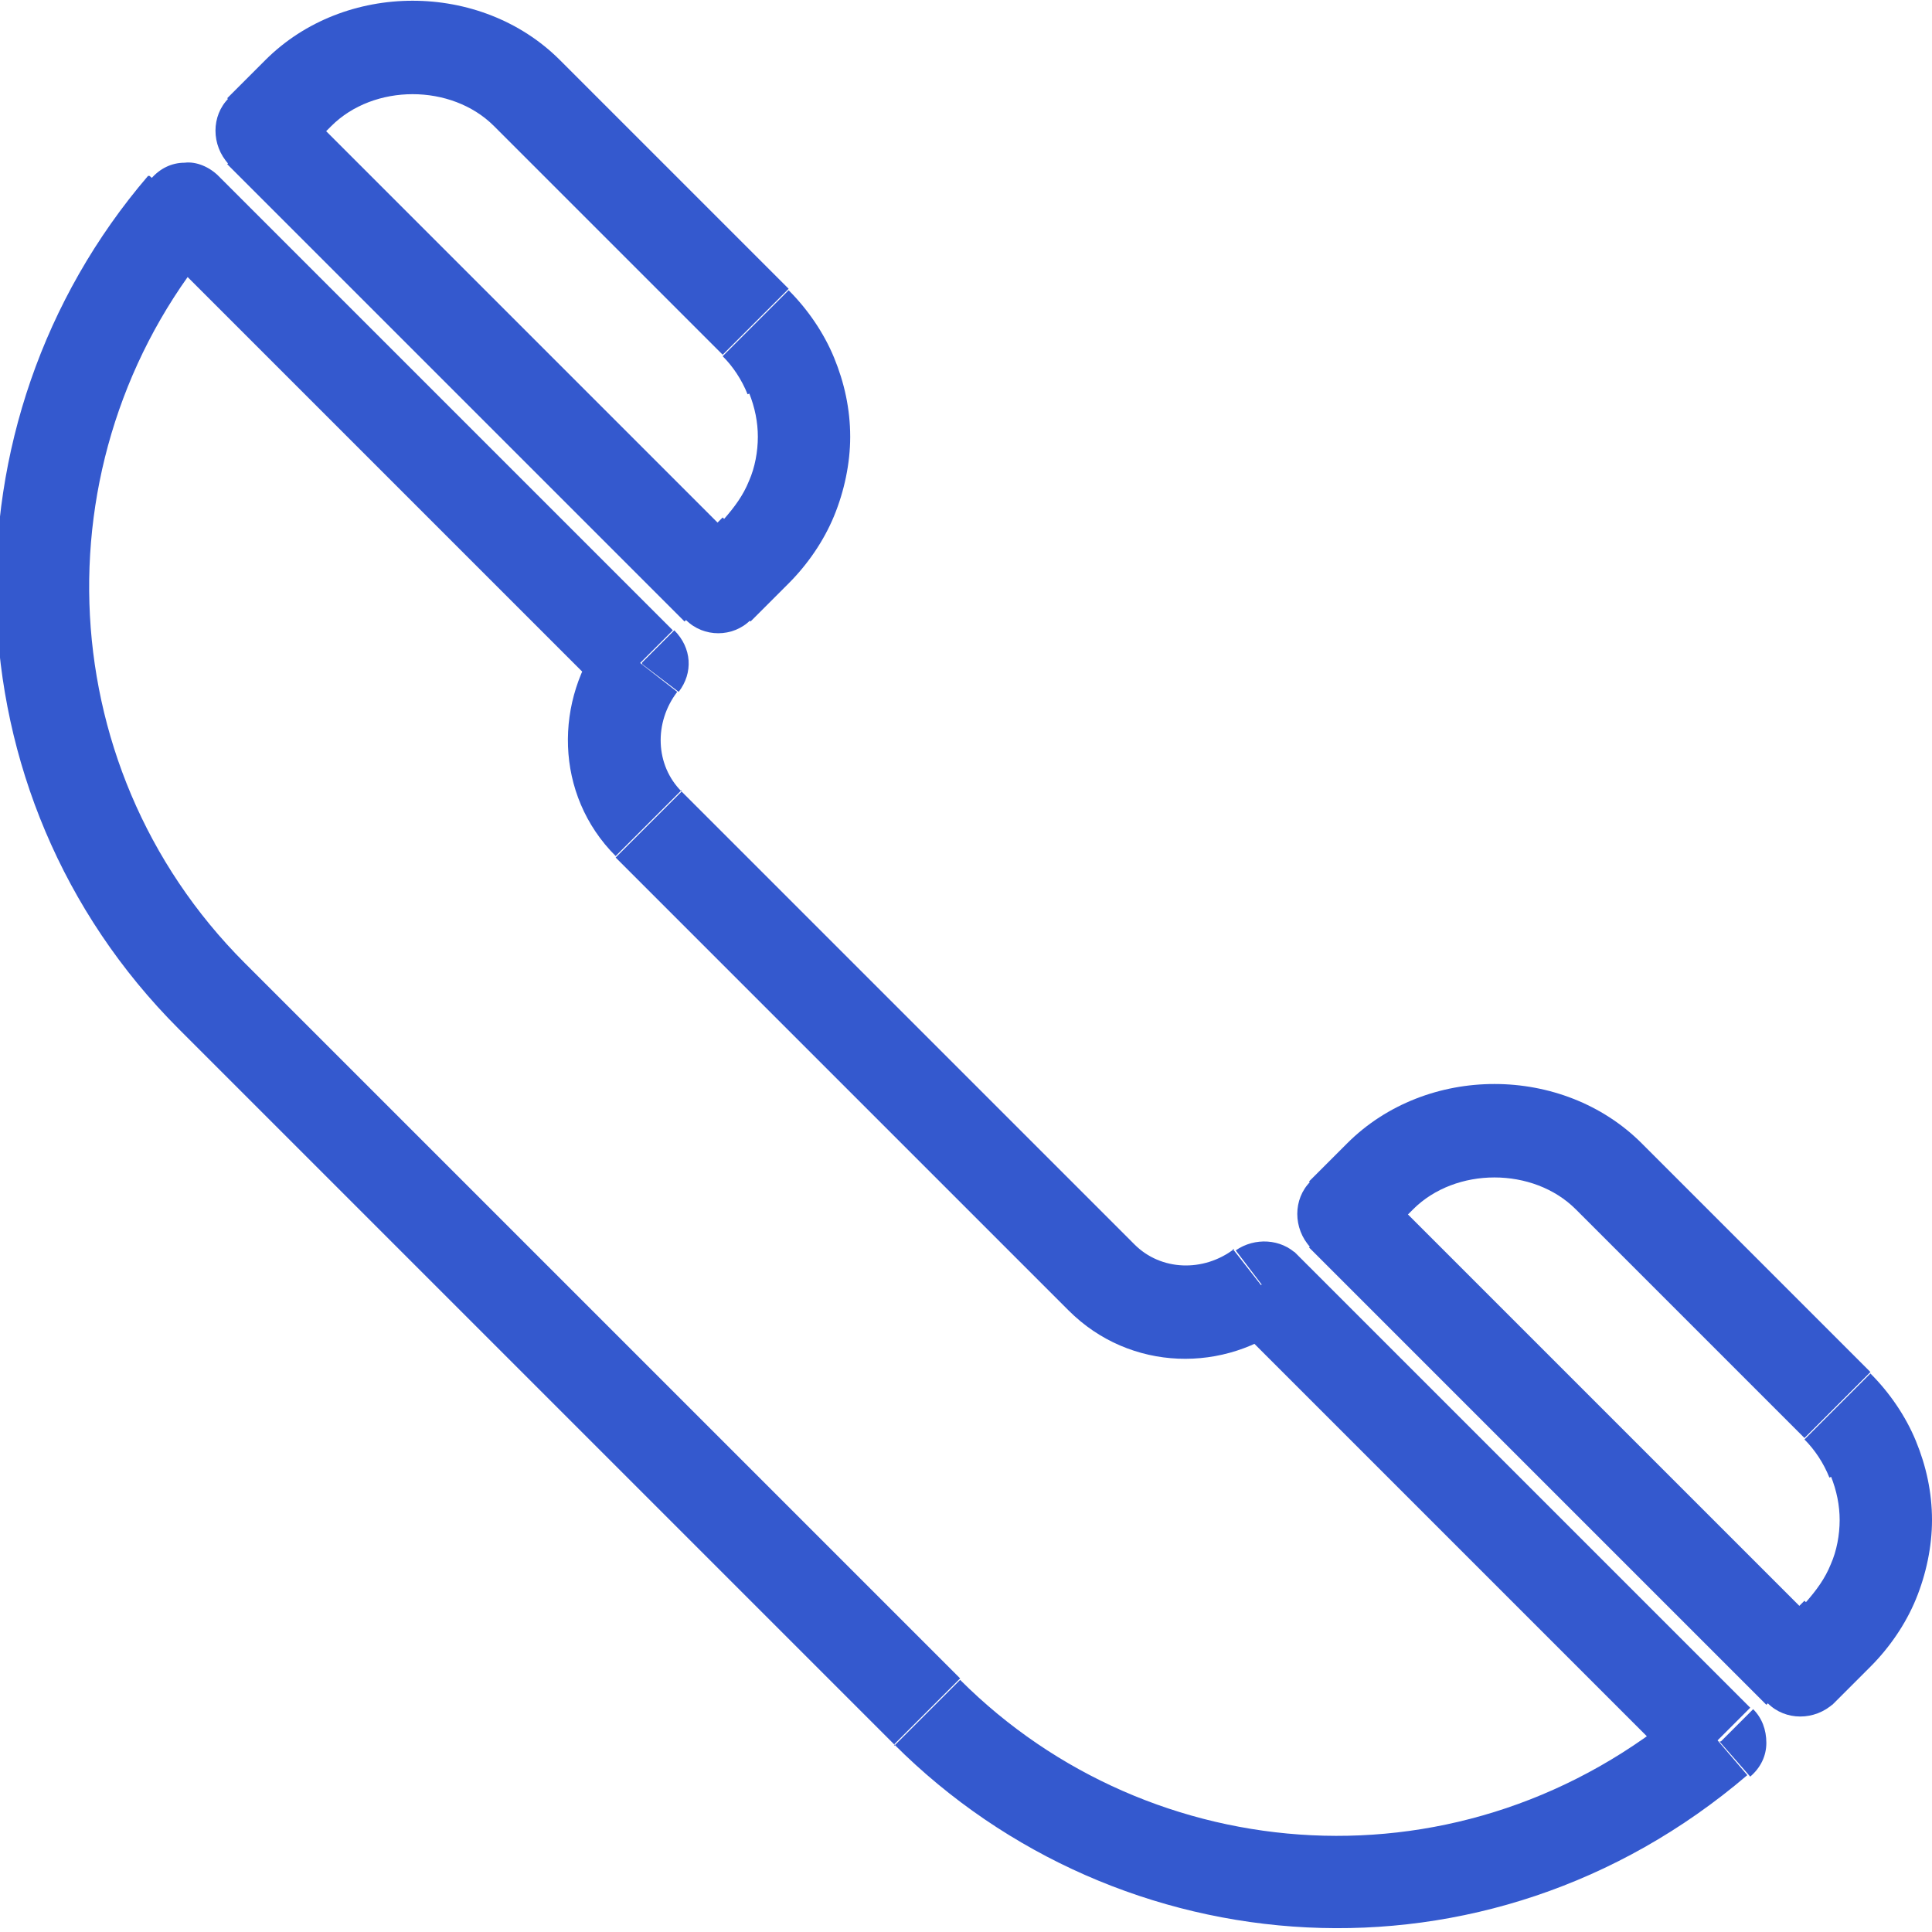 <?xml version="1.0" encoding="UTF-8"?>
<!DOCTYPE svg PUBLIC "-//W3C//DTD SVG 1.1//EN" "http://www.w3.org/Graphics/SVG/1.1/DTD/svg11.dtd">
<!-- Creator: CorelDRAW 2018 (64 Bit) -->
<svg xmlns="http://www.w3.org/2000/svg" xml:space="preserve" width="7.376mm" height="7.376mm" version="1.1" style="shape-rendering:geometricPrecision; text-rendering:geometricPrecision; image-rendering:optimizeQuality; fill-rule:evenodd; clip-rule:evenodd"
viewBox="0 0 13.18 13.18"
 xmlns:xlink="http://www.w3.org/1999/xlink">
 <defs>
  <style type="text/css">
   <![CDATA[
    .fil0 {fill:#3459CE;fill-rule:nonzero}
   ]]>
  </style>
 </defs>
 <g id="Capa_x0020_1">
  <path class="fil0" d="M12.54 9.58l-0.22 0.22 0 0 0.22 -0.22zm-1.56 -1.56l0.22 -0.22 -0 0 -0.22 0.22zm-1.56 0l-0.22 -0.22 -0 0 0.22 0.22zm-0.26 0.26l-0.22 -0.22c-0.12,0.12 -0.12,0.32 0,0.45l0.22 -0.22zm3.12 3.12l-0.22 0.22c0.12,0.12 0.32,0.12 0.45,0l-0.22 -0.22zm0.26 -0.26l-0.22 -0.22 0 0 0.22 0.22zm0.22 -1.78l-1.56 -1.56 -0.45 0.45 1.56 1.56 0.45 -0.45zm-1.56 -1.56c-0.54,-0.54 -1.47,-0.54 -2.01,0l0.45 0.45c0.29,-0.29 0.82,-0.29 1.11,0l0.45 -0.45zm-2.01 0l-0.26 0.26 0.45 0.45 0.26 -0.26 -0.45 -0.45zm-0.26 0.71l3.12 3.12 0.45 -0.45 -3.12 -3.12 -0.45 0.45zm3.57 3.12l0.26 -0.26 -0.45 -0.45 -0.26 0.26 0.45 0.45zm0.26 -0.26c0.13,-0.13 0.24,-0.29 0.31,-0.46l-0.58 -0.24c-0.04,0.1 -0.1,0.18 -0.17,0.26l0.45 0.45zm0.31 -0.46c0.07,-0.17 0.11,-0.36 0.11,-0.54l-0.63 0c0,0.1 -0.02,0.21 -0.06,0.3l0.58 0.24zm0.11 -0.54c0,-0.19 -0.04,-0.37 -0.11,-0.54l-0.58 0.24c0.04,0.1 0.06,0.2 0.06,0.3l0.63 -0zm-0.11 -0.54c-0.07,-0.17 -0.18,-0.33 -0.31,-0.46l-0.45 0.45c0.07,0.07 0.13,0.16 0.17,0.26l0.58 -0.24z"/>
  <path class="fil0" d="M8.63 8.78l0.22 -0.22c-0.11,-0.11 -0.29,-0.12 -0.42,-0.03l0.19 0.25zm-1.1 -0.06l0.22 -0.22 -0 -0 -0.22 0.22zm-3.09 -3.09l-0.22 0.22 0 0 0.22 -0.22zm-0.06 -1.1l0.25 0.19c0.1,-0.13 0.09,-0.3 -0.03,-0.42l-0.22 0.22zm-3.11 -3.11l0.22 -0.22c-0.06,-0.06 -0.15,-0.1 -0.23,-0.09 -0.09,0 -0.17,0.04 -0.23,0.11l0.24 0.21zm0.19 5.39l0.22 -0.22 -0 0 -0.22 0.22zm4.88 4.88l-0.22 0.22 0 0 0.22 -0.22zm5.39 0.19l0.21 0.24c0.07,-0.06 0.11,-0.14 0.11,-0.23 0,-0.09 -0.03,-0.17 -0.09,-0.23l-0.22 0.22zm-3.31 -3.36c-0.21,0.16 -0.5,0.15 -0.68,-0.03l-0.45 0.45c0.42,0.42 1.07,0.43 1.51,0.08l-0.39 -0.5zm-0.68 -0.03l-3.09 -3.09 -0.45 0.45 3.09 3.09 0.45 -0.45zm-3.09 -3.09c-0.18,-0.18 -0.19,-0.47 -0.03,-0.68l-0.5 -0.39c-0.34,0.44 -0.34,1.09 0.08,1.51l0.45 -0.45zm-0.06 -1.1l-3.11 -3.11 -0.45 0.45 3.11 3.11 0.45 -0.45zm-3.58 -3.1c-1.44,1.68 -1.39,4.22 0.21,5.82l0.45 -0.45c-1.36,-1.36 -1.41,-3.53 -0.17,-4.96l-0.48 -0.41zm0.21 5.82l4.88 4.88 0.45 -0.45 -4.88 -4.88 -0.45 0.45zm4.88 4.88c1.53,1.53 4.04,1.73 5.82,0.21l-0.41 -0.48c-1.52,1.3 -3.66,1.13 -4.96,-0.17l-0.45 0.45zm5.84 -0.25l-3.11 -3.11 -0.45 0.45 3.11 3.11 0.45 -0.45z"/>
  <path class="fil0" d="M3.6 0.63l-0.22 0.22 0 0 0.22 -0.22zm-1.82 0.26l-0.22 -0.22c-0.12,0.12 -0.12,0.32 0,0.45l0.22 -0.22zm3.12 3.12l-0.22 0.22c0.06,0.06 0.14,0.09 0.22,0.09 0.08,0 0.16,-0.03 0.22,-0.09l-0.22 -0.22zm0.26 -0.26l-0.22 -0.22 -0 0 0.22 0.22zm0.22 -1.78l-1.56 -1.56 -0.45 0.45 1.56 1.56 0.45 -0.45zm-1.56 -1.56c-0.54,-0.54 -1.47,-0.54 -2.01,0l0.45 0.45c0.29,-0.29 0.82,-0.29 1.11,0l0.45 -0.45zm-2.01 0l-0.26 0.26 0.45 0.45 0.26 -0.26 -0.45 -0.45zm-0.26 0.71l3.12 3.12 0.45 -0.45 -3.12 -3.12 -0.45 0.45zm3.57 3.12l0.26 -0.26 -0.45 -0.45 -0.26 0.26 0.45 0.45zm0.26 -0.26c0.13,-0.13 0.24,-0.29 0.31,-0.46l-0.58 -0.24c-0.04,0.1 -0.1,0.18 -0.17,0.26l0.45 0.45zm0.31 -0.46c0.07,-0.17 0.11,-0.36 0.11,-0.54l-0.63 -0c0,0.1 -0.02,0.21 -0.06,0.3l0.58 0.24zm0.11 -0.54c0,-0.19 -0.04,-0.37 -0.11,-0.54l-0.58 0.24c0.04,0.1 0.06,0.2 0.06,0.3l0.63 0zm-0.11 -0.54c-0.07,-0.17 -0.18,-0.33 -0.31,-0.46l-0.45 0.45c0.07,0.07 0.13,0.16 0.17,0.26l0.58 -0.24z"/>
 </g>
</svg>
